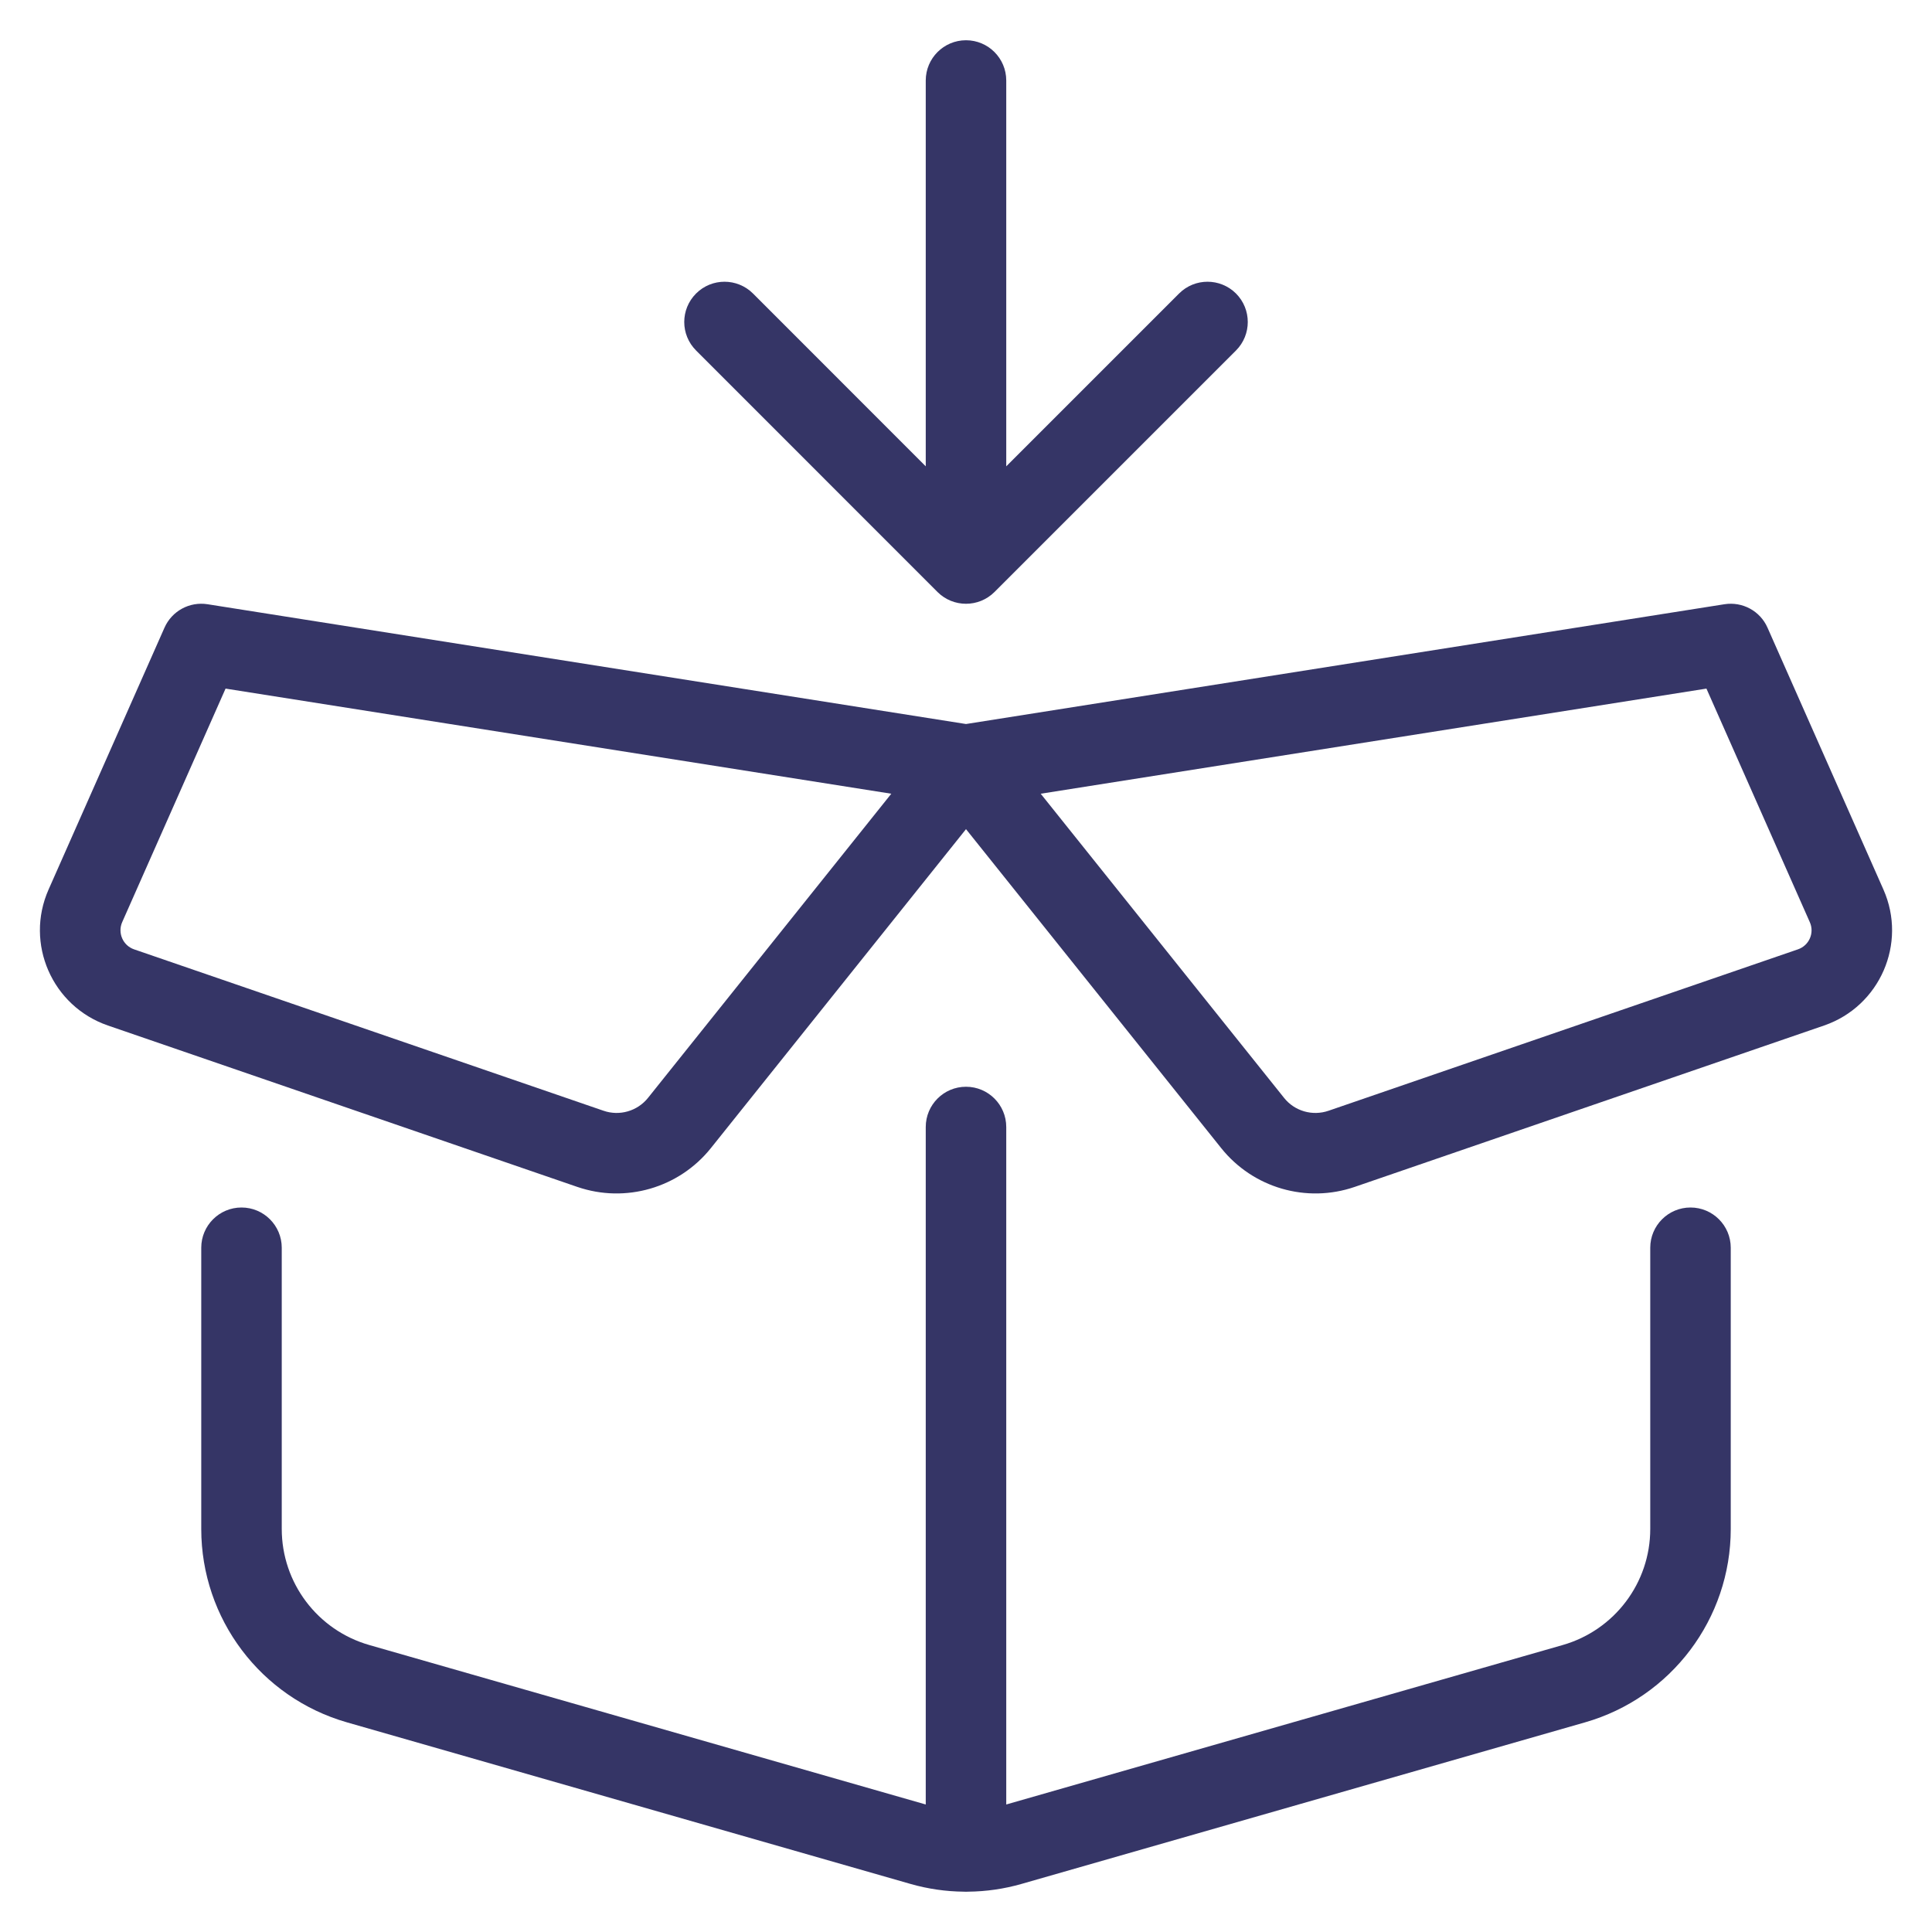<svg width="24" height="24" viewBox="0 0 24 24" fill="none" xmlns="http://www.w3.org/2000/svg">
<g clip-path="url(#clip0_9001_290263)">
<path d="M12.5 1C12.5 0.724 12.276 0.5 12 0.5C11.724 0.5 11.5 0.724 11.5 1V5.793L9.354 3.646C9.158 3.451 8.842 3.451 8.647 3.646C8.451 3.842 8.451 4.158 8.647 4.354L11.646 7.354C11.842 7.549 12.158 7.549 12.354 7.354L15.354 4.354C15.549 4.158 15.549 3.842 15.354 3.646C15.158 3.451 14.842 3.451 14.647 3.646L12.5 5.793V1Z" fill="#353566"/>
<path fill-rule="evenodd" clip-rule="evenodd" d="M2.043 7.798C2.135 7.59 2.354 7.471 2.578 7.506L12 8.994L21.422 7.506C21.646 7.471 21.866 7.59 21.957 7.798L23.397 11.051C23.693 11.72 23.353 12.5 22.66 12.739L16.829 14.744C16.23 14.95 15.566 14.757 15.17 14.262L12 10.3L8.831 14.262C8.435 14.757 7.771 14.95 7.171 14.744L1.34 12.739C0.647 12.5 0.307 11.72 0.603 11.051L2.043 7.798ZM8.05 13.638L11.072 9.86L2.802 8.554L1.518 11.455C1.459 11.589 1.527 11.745 1.665 11.793L7.497 13.798C7.696 13.867 7.918 13.803 8.05 13.638ZM15.951 13.638L12.928 9.86L21.198 8.554L22.482 11.455C22.542 11.589 22.474 11.745 22.335 11.793L16.504 13.798C16.304 13.867 16.082 13.803 15.951 13.638Z" fill="#353566"/>
<path d="M3 15C3.276 15 3.5 15.224 3.5 15.5V18.993C3.5 19.662 3.943 20.25 4.587 20.435L11.5 22.416V14C11.5 13.724 11.724 13.5 12 13.5C12.276 13.5 12.5 13.724 12.5 14V22.416L19.413 20.435C20.057 20.25 20.5 19.662 20.5 18.993V15.5C20.5 15.224 20.724 15 21 15C21.276 15 21.5 15.224 21.5 15.5V18.993C21.5 20.108 20.761 21.089 19.689 21.396L12.689 23.403C12.472 23.465 12.25 23.497 12.027 23.499C12.018 23.5 12.009 23.5 12 23.5C11.991 23.5 11.982 23.5 11.973 23.499C11.75 23.497 11.528 23.465 11.311 23.403L4.311 21.396C3.239 21.089 2.5 20.108 2.5 18.993V15.5C2.5 15.224 2.724 15 3 15Z" fill="#353566"/>
</g>
<defs>
<clipPath id="clip0_9001_290263">
<rect width="24" height="24" fill="white"/>
</clipPath>
</defs>
</svg>
